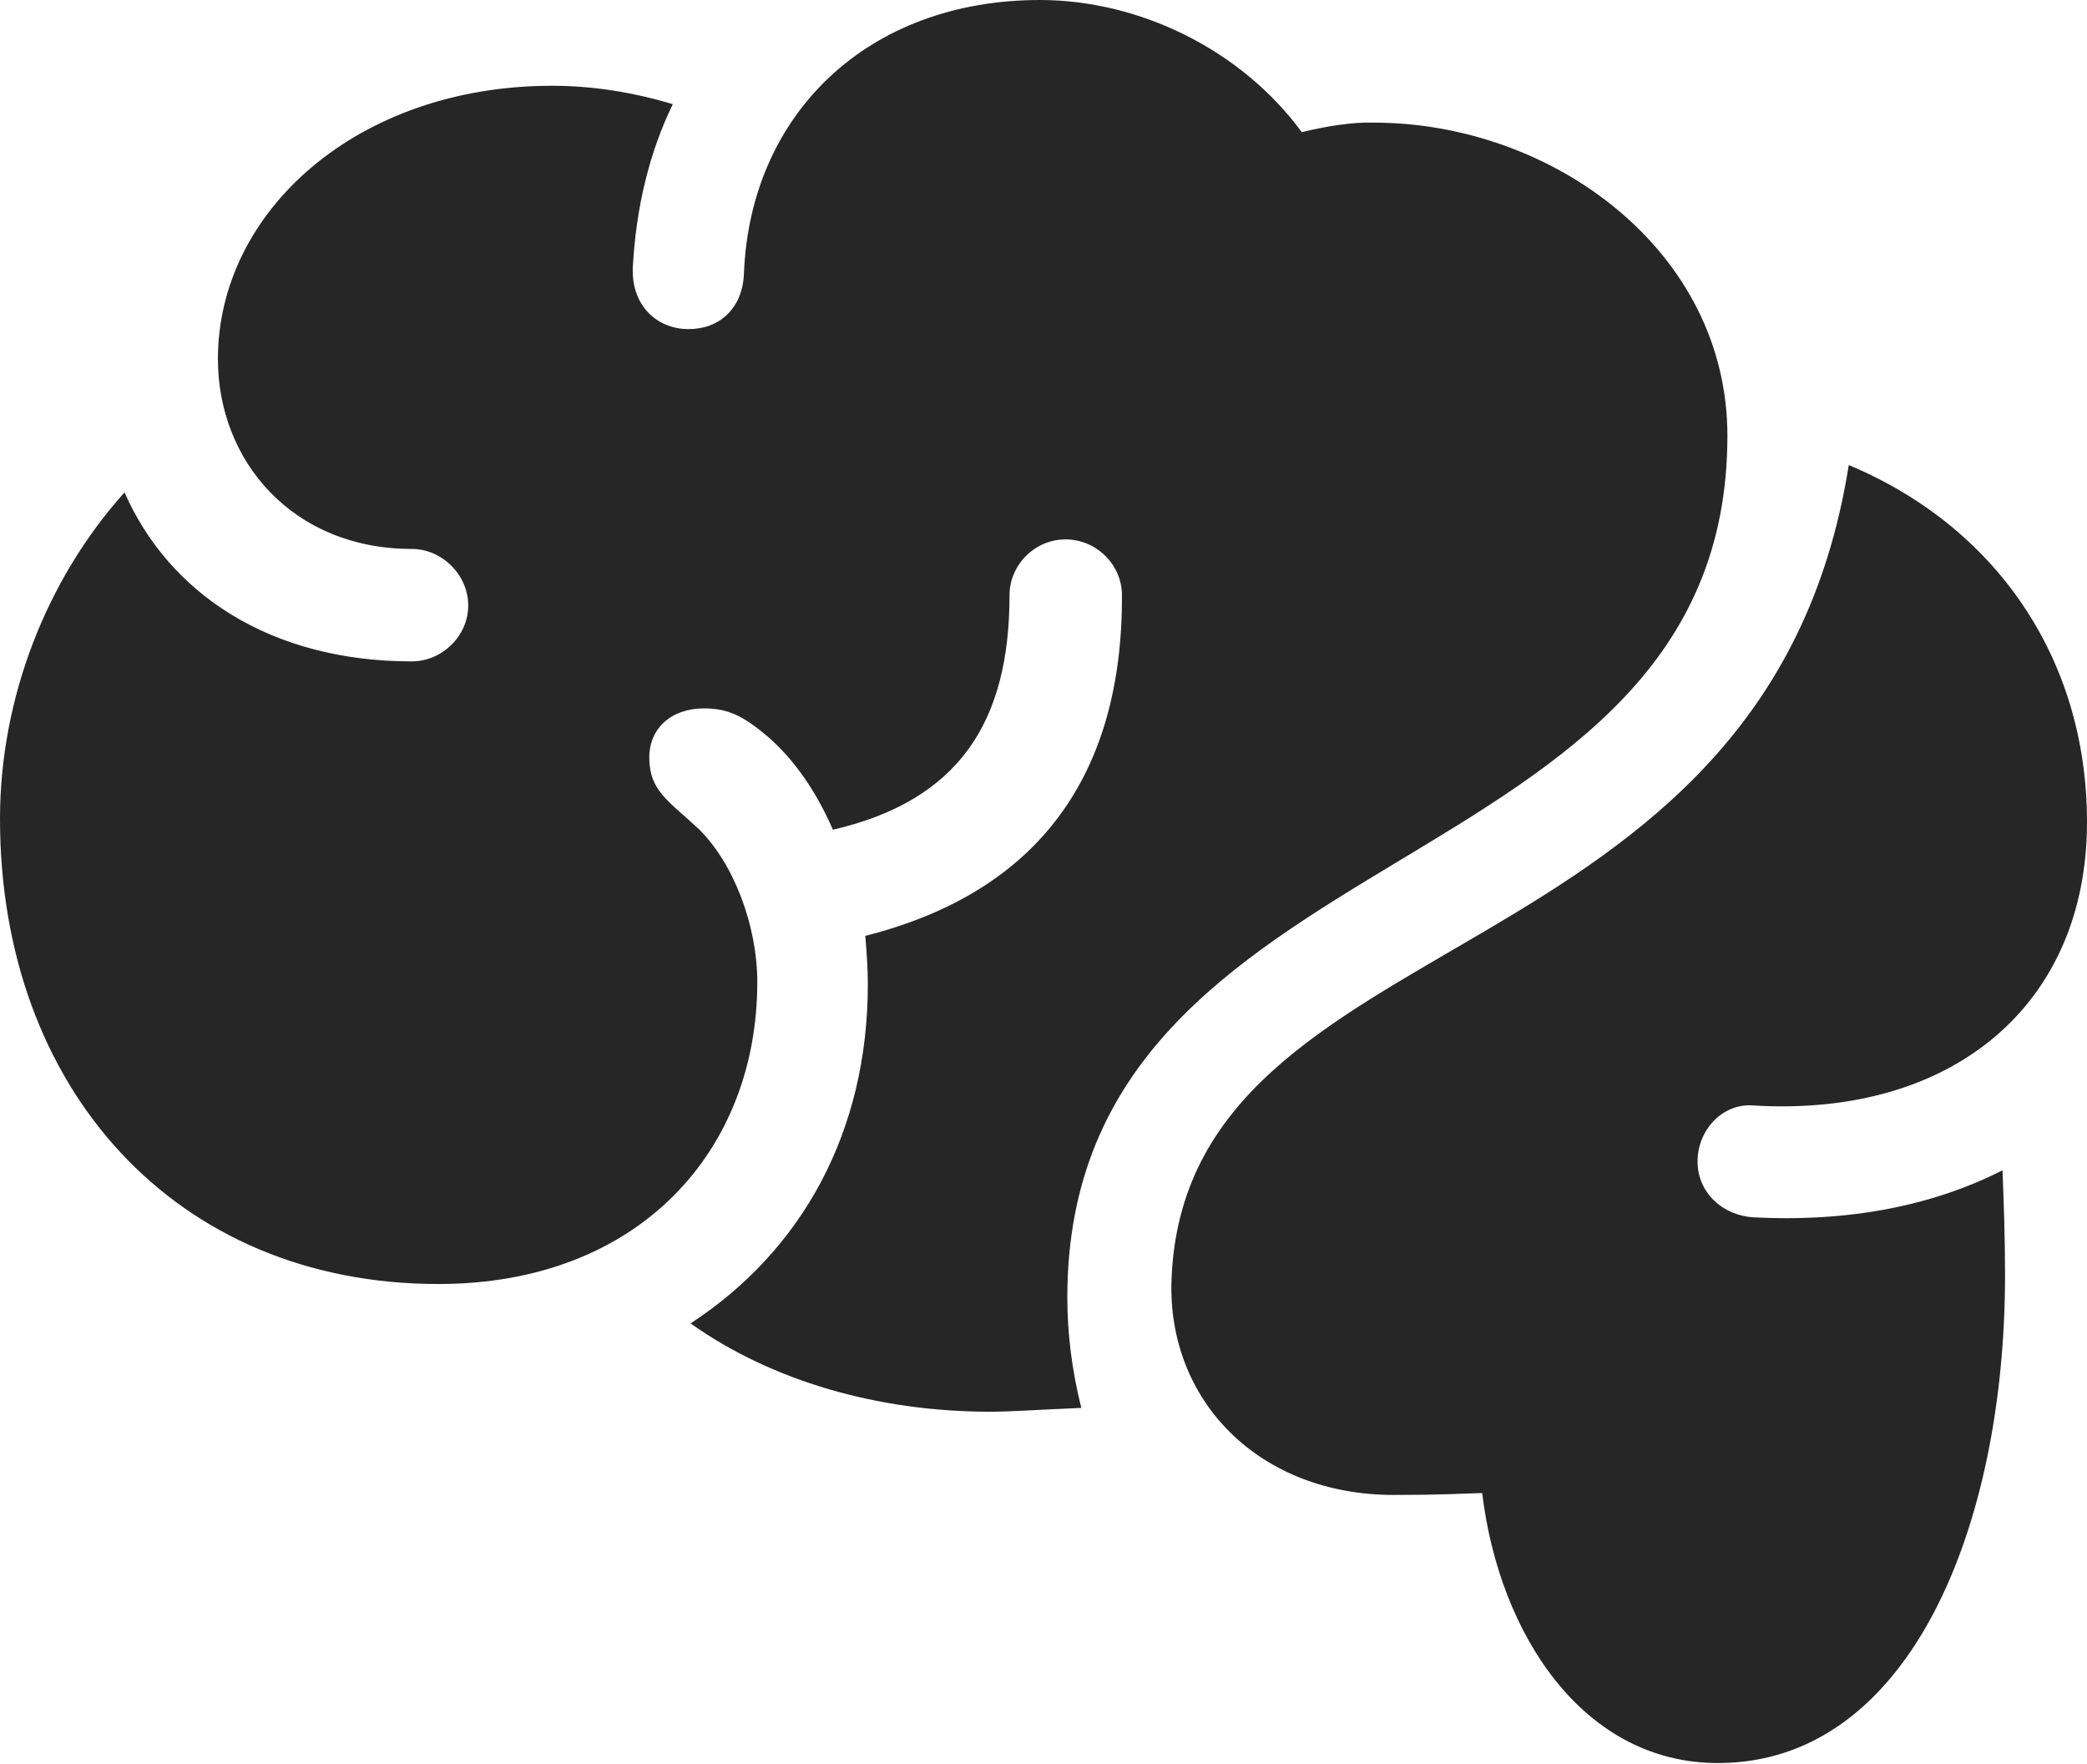 <?xml version="1.0" encoding="UTF-8"?>
<!--Generator: Apple Native CoreSVG 326-->
<!DOCTYPE svg
PUBLIC "-//W3C//DTD SVG 1.1//EN"
       "http://www.w3.org/Graphics/SVG/1.1/DTD/svg11.dtd">
<svg version="1.1" xmlns="http://www.w3.org/2000/svg" xmlns:xlink="http://www.w3.org/1999/xlink" viewBox="0 0 821.25 694.25">
 <g>
  <rect height="694.25" opacity="0" width="821.25" x="0" y="0"/>
  <path d="M172.5 505.25C251.75 505.25 298 452.5 298 386.5C298 364.25 288.75 339.75 275 326.25C263 315 255.5 311.25 255.5 298C255.5 286.75 264 278.75 277 278.75C286.25 278.75 292.25 281.5 302 289.75C312.75 299 321.5 312 327.75 326.5C377.25 315 397.25 284.25 397.25 234.25C397.25 222.25 407.25 212.25 419.25 212.25C431.5 212.25 441.5 222.25 441.5 234.25C441.75 303.75 409.75 350.75 340.5 368.25C341 374.5 341.5 380.75 341.5 387.25C341.5 445.25 315.75 492 271.75 520.75C303.75 543.5 345.75 555.5 389.5 555.5C398 555.5 407.75 554.75 425.5 554C421.75 539 420 524.5 420 510.5C420 325.5 679.75 351.5 679.75 171.5C679.75 98.5 610.75 48.25 540.5 48.25C532.75 48 522.5 49.5 512.25 52C488.25 19.25 448 0 409.25 0C341.25 0 295.25 45 292.75 107.5C292.25 121.5 283 129.5 271 129.5C258.25 129.5 248.5 120 249 105.5C250.25 81.75 255.5 60 264.75 41C249 36.25 233 33.75 217.25 33.75C140.5 33.75 85.75 83.25 85.75 141.25C85.75 181.5 115.25 216 162 216C174 216 184.25 226.25 184.25 238.25C184.25 250.25 174 260.25 162 260.25C106.25 260.25 66.5 233.5 49 193.75C18.25 228 0 274.75 0 322.25C0 428.25 69 505.25 172.5 505.25ZM676 693.75C751.5 693.75 789 600.75 789 501.75C789 487 788.5 473.25 788 460.5C761 474.25 728 481 690 479C677.75 478.25 668 469.25 668 457C668 444.75 677.75 434 690 435C768.75 439.75 821.25 395 821.25 323.5C821.25 258.75 785 207 727.5 183C695 388.75 466.5 359.75 461 503.5C459.25 551 495.25 588.25 548.5 588.25C566.5 588.25 575 587.75 583.25 587.5C590 643.5 623.25 693.75 676 693.75Z" fill="black" fill-opacity="0.85"/>
 </g>
</svg>
